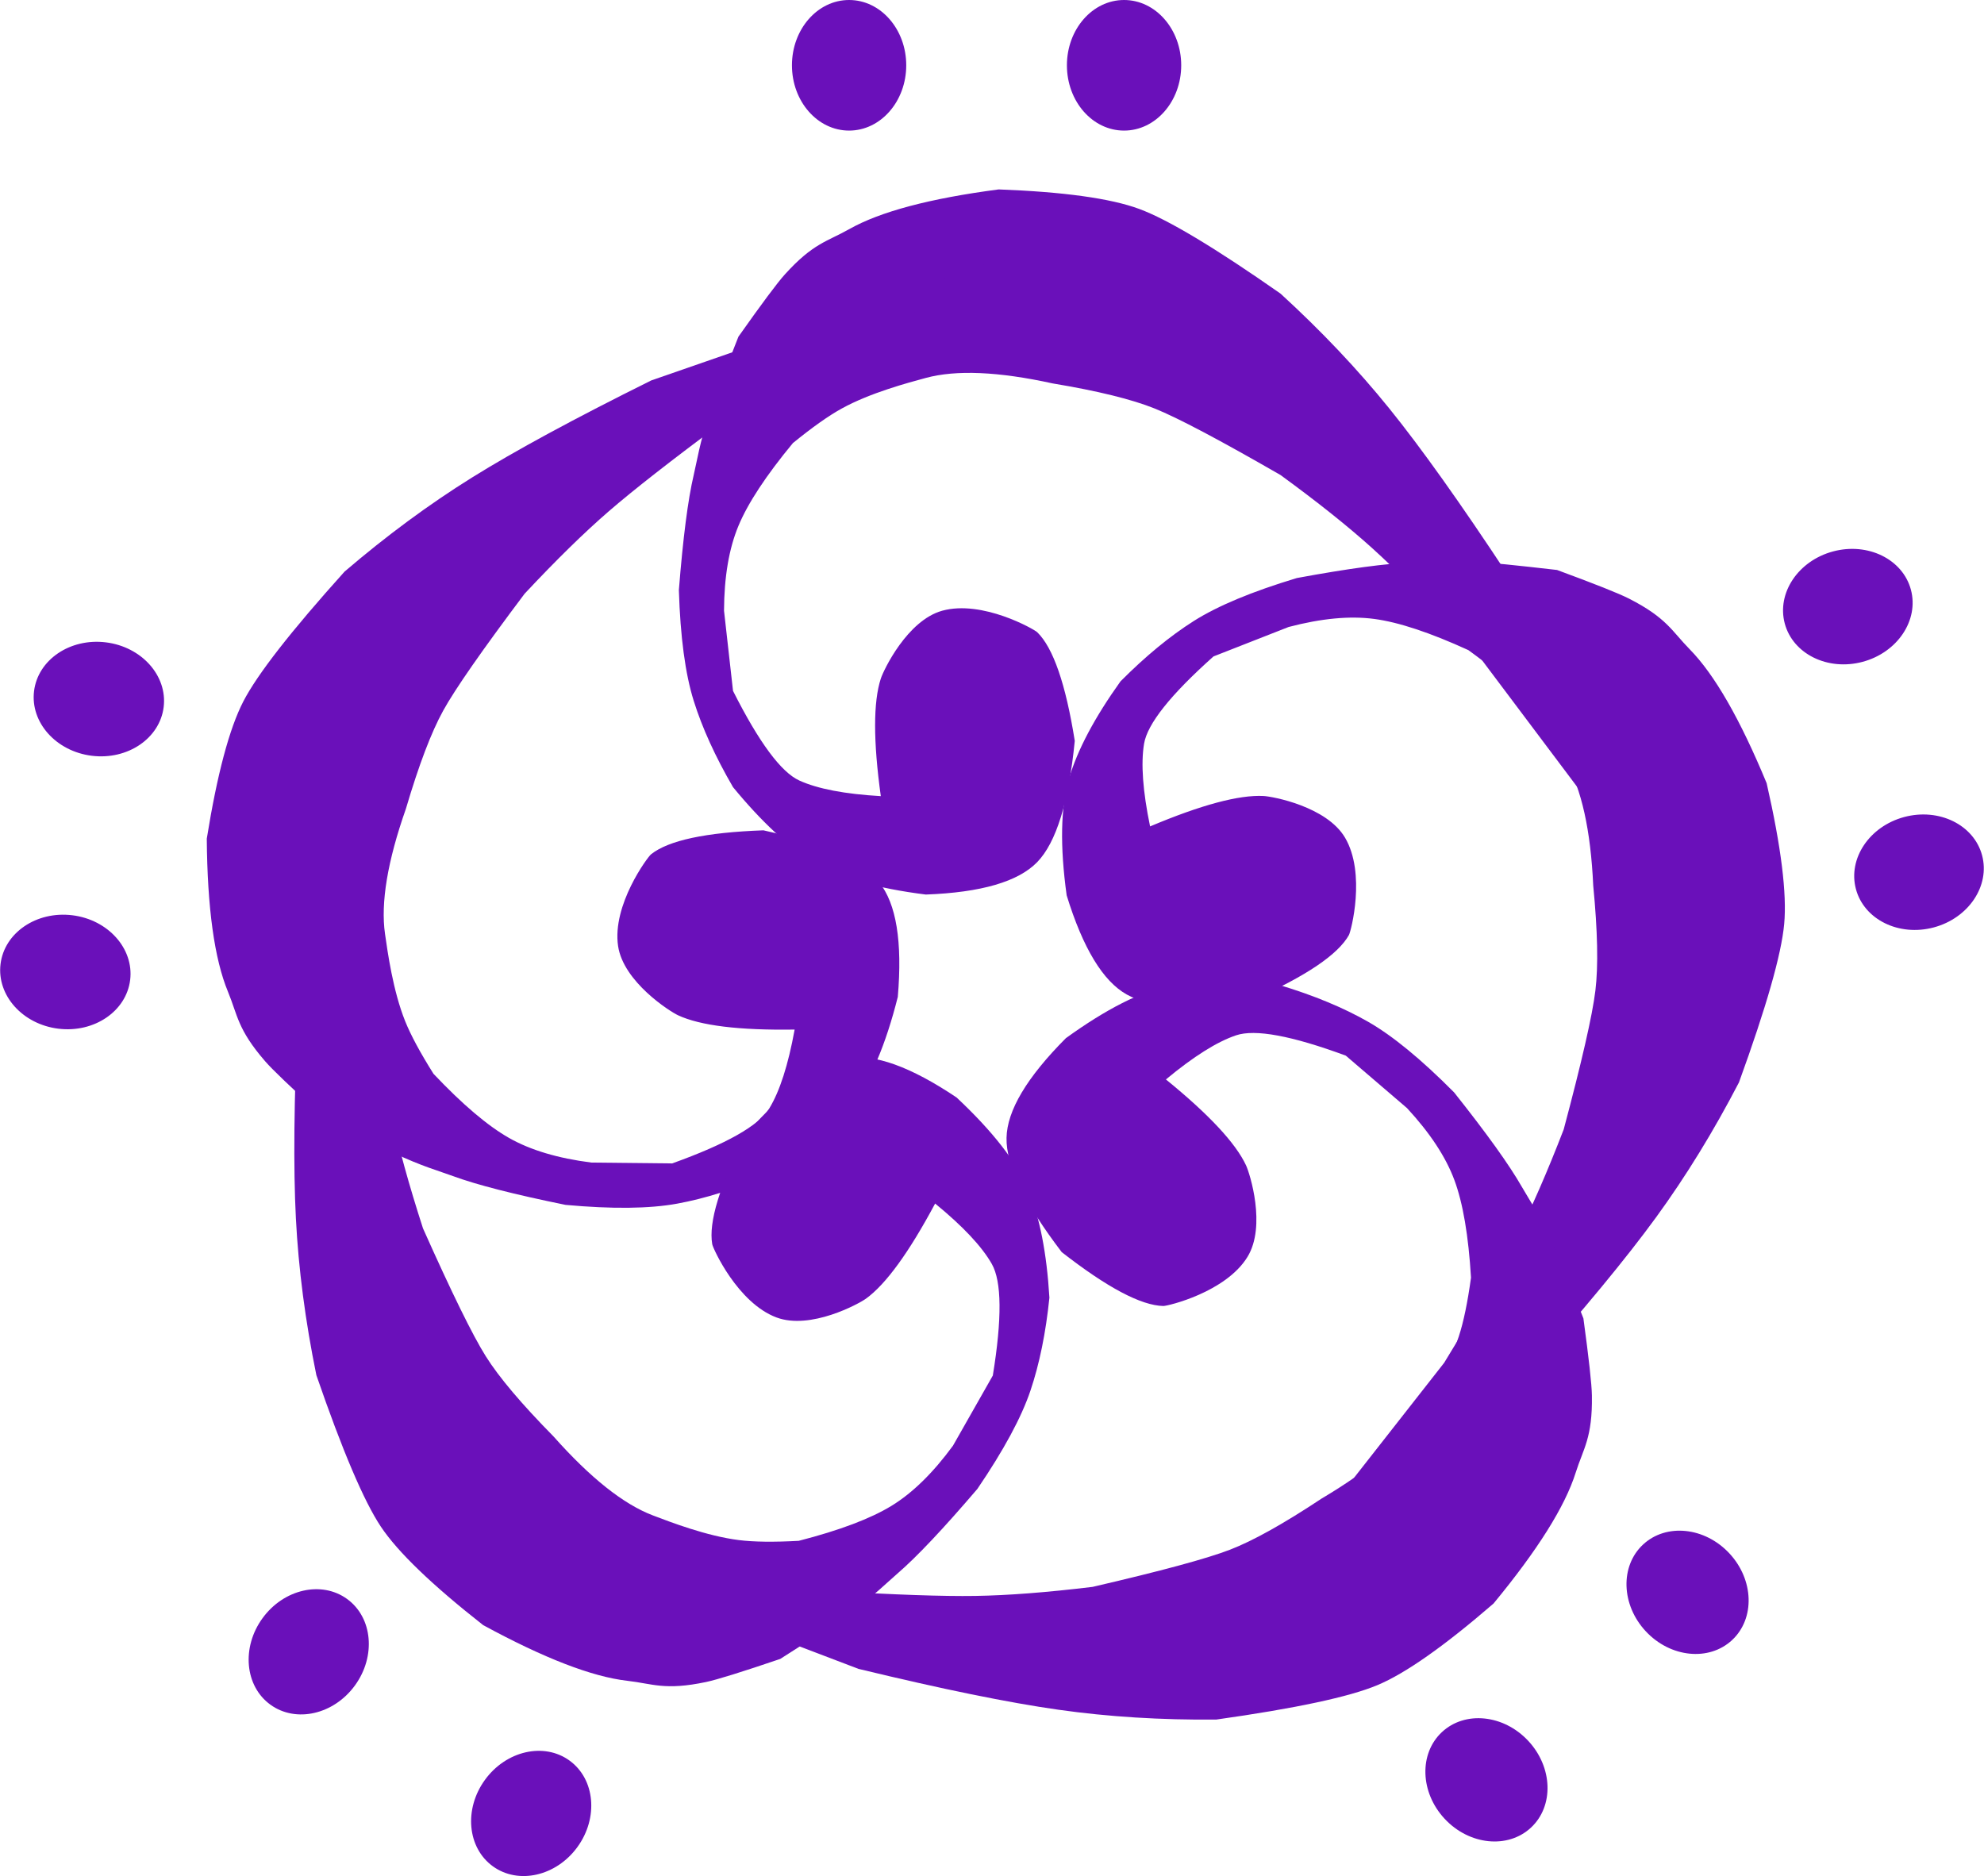 <?xml version="1.0" encoding="UTF-8"?>
<svg width="5015px" height="4743px" viewBox="0 0 5015 4743" version="1.1" xmlns="http://www.w3.org/2000/svg" xmlns:xlink="http://www.w3.org/1999/xlink">
    <!-- Generator: Sketch 50.2 (55047) - http://www.bohemiancoding.com/sketch -->
    <title>violet-flower</title>
    <desc>Created with Sketch.</desc>
    <defs></defs>
    <g id="Page-1" stroke="none" stroke-width="1" fill="none" fill-rule="evenodd">
        <g id="violet-flower" transform="translate(-448, 0)" fill="#6A10BA">
            <path d="M4422.946,1170.767 C4331.789,1170.767 4257.891,1106.093 4257.891,1026.314 C4257.891,946.536 4331.789,881.862 4422.946,881.862 C4514.103,881.862 4588,946.536 4588,1026.314 C4588,1106.093 4514.103,1170.767 4422.946,1170.767 Z M2575.515,411.427 C2714.427,392.224 2813.438,392.224 2872.548,411.427 C2894.18,418.455 3019.71,478.218 3044.198,566.625 C3072.202,667.726 2997.447,799.028 2989.895,806.787 C2950.59,847.167 2859.016,878.812 2715.172,901.722 C2560.371,886.396 2458.231,854.751 2408.75,806.787 C2359.269,758.822 2331.936,664.962 2326.751,525.205 C2342.331,400.515 2369.665,306.045 2408.75,241.796 C2447.835,177.546 2510.996,109.573 2598.23,37.875 C2675.543,-7.043 2748.313,-40.169 2816.538,-61.504 C2884.763,-82.839 2978.025,-95.338 3096.324,-99 C3228.341,-88.555 3325.312,-76.056 3387.235,-61.504 C3423.494,-52.983 3468.588,-46.48 3542.322,-22.097 C3577.114,-10.591 3641.991,13.957 3736.952,51.548 C3820.878,110.837 3873.294,149.924 3894.2,168.811 C3973.681,240.613 3977.241,275.905 4008.879,331.812 C4053,409.779 4086.436,535.616 4109.186,709.324 C4103.01,873.959 4086.557,992.432 4059.827,1064.742 C4033.097,1137.052 3961.762,1256.062 3845.823,1421.772 C3751.668,1524.747 3654.864,1616.412 3555.412,1696.769 C3455.96,1777.125 3315.911,1876.837 3135.263,1995.902 L2263,2424 L2942.538,1913.546 C3060.073,1801.778 3146.45,1715.362 3201.67,1654.297 C3256.889,1593.232 3318.744,1515.724 3387.235,1421.772 C3476.044,1267.607 3532.103,1161.532 3555.412,1103.548 C3578.722,1045.564 3599.854,959.617 3618.81,845.707 C3648.857,708.751 3653.473,601.917 3632.658,525.205 C3620.382,479.962 3595.156,384.944 3555.412,312.792 C3536.983,279.336 3507.824,238.131 3467.933,189.178 C3385.87,121.338 3316.117,75.462 3258.673,51.548 C3201.23,27.634 3129.738,15.494 3044.198,15.127 L2841.553,37.875 C2711.465,103.423 2635.912,159.348 2614.895,205.65 C2593.879,251.952 2580.752,320.544 2575.515,411.427 Z M4422.946,475.72 C4331.789,475.72 4257.891,411.047 4257.891,331.268 C4257.891,251.489 4331.789,186.816 4422.946,186.816 C4514.103,186.816 4588,251.489 4588,331.268 C4588,411.047 4514.103,475.72 4422.946,475.72 Z" id="Combined-Shape" transform="translate(3425.5, 1162.5) rotate(-90) translate(-3425.5, -1162.5) "></path>
            <path d="M5367.946,2602.767 C5276.789,2602.767 5202.891,2538.093 5202.891,2458.314 C5202.891,2378.536 5276.789,2313.862 5367.946,2313.862 C5459.103,2313.862 5533,2378.536 5533,2458.314 C5533,2538.093 5459.103,2602.767 5367.946,2602.767 Z M3520.515,1843.427 C3659.427,1824.224 3758.438,1824.224 3817.548,1843.427 C3839.18,1850.455 3964.71,1910.218 3989.198,1998.625 C4017.202,2099.726 3942.447,2231.028 3934.895,2238.787 C3895.59,2279.167 3804.016,2310.812 3660.172,2333.722 C3505.371,2318.396 3403.231,2286.751 3353.75,2238.787 C3304.269,2190.822 3276.936,2096.962 3271.751,1957.205 C3287.331,1832.515 3314.665,1738.045 3353.75,1673.796 C3392.835,1609.546 3455.996,1541.573 3543.23,1469.875 C3620.543,1424.957 3693.313,1391.831 3761.538,1370.496 C3829.763,1349.161 3923.025,1336.662 4041.324,1333 C4173.341,1343.445 4270.312,1355.944 4332.235,1370.496 C4368.494,1379.017 4413.588,1385.52 4487.322,1409.903 C4522.114,1421.409 4586.991,1445.957 4681.952,1483.548 C4765.878,1542.837 4818.294,1581.924 4839.2,1600.811 C4918.681,1672.613 4922.241,1707.905 4953.879,1763.812 C4998,1841.779 5031.436,1967.616 5054.186,2141.324 C5048.01,2305.959 5031.557,2424.432 5004.827,2496.742 C4978.097,2569.052 4906.762,2688.062 4790.823,2853.772 C4696.668,2956.747 4599.864,3048.412 4500.412,3128.769 C4400.96,3209.125 4260.911,3308.837 4080.263,3427.902 L3208,3856 L3887.538,3345.546 C4005.073,3233.778 4091.45,3147.362 4146.67,3086.297 C4201.889,3025.232 4263.744,2947.724 4332.235,2853.772 C4421.044,2699.607 4477.103,2593.532 4500.412,2535.548 C4523.722,2477.564 4544.854,2391.617 4563.81,2277.707 C4593.857,2140.751 4598.473,2033.917 4577.658,1957.205 C4565.382,1911.962 4540.156,1816.944 4500.412,1744.792 C4481.983,1711.336 4452.824,1670.131 4412.933,1621.178 C4330.87,1553.338 4261.117,1507.462 4203.673,1483.548 C4146.23,1459.634 4074.738,1447.494 3989.198,1447.127 L3786.553,1469.875 C3656.465,1535.423 3580.912,1591.348 3559.895,1637.65 C3538.879,1683.952 3525.752,1752.544 3520.515,1843.427 Z M5367.946,1907.72 C5276.789,1907.72 5202.891,1843.047 5202.891,1763.268 C5202.891,1683.489 5276.789,1618.816 5367.946,1618.816 C5459.103,1618.816 5533,1683.489 5533,1763.268 C5533,1843.047 5459.103,1907.72 5367.946,1907.72 Z" id="Combined-Shape" transform="translate(4370.5, 2594.5) rotate(-15) translate(-4370.5, -2594.5) "></path>
            <path d="M4422.946,3870.767 C4331.789,3870.767 4257.891,3806.093 4257.891,3726.314 C4257.891,3646.536 4331.789,3581.862 4422.946,3581.862 C4514.103,3581.862 4588,3646.536 4588,3726.314 C4588,3806.093 4514.103,3870.767 4422.946,3870.767 Z M2575.515,3111.427 C2714.427,3092.224 2813.438,3092.224 2872.548,3111.427 C2894.18,3118.455 3019.71,3178.218 3044.198,3266.625 C3072.202,3367.726 2997.447,3499.028 2989.895,3506.787 C2950.59,3547.167 2859.016,3578.812 2715.172,3601.722 C2560.371,3586.396 2458.231,3554.751 2408.75,3506.787 C2359.269,3458.822 2331.936,3364.962 2326.751,3225.205 C2342.331,3100.515 2369.665,3006.045 2408.75,2941.796 C2447.835,2877.546 2510.996,2809.573 2598.23,2737.875 C2675.543,2692.957 2748.313,2659.831 2816.538,2638.496 C2884.763,2617.161 2978.025,2604.662 3096.324,2601 C3228.341,2611.445 3325.312,2623.944 3387.235,2638.496 C3423.494,2647.017 3468.588,2653.52 3542.322,2677.903 C3577.114,2689.409 3641.991,2713.957 3736.952,2751.548 C3820.878,2810.837 3873.294,2849.924 3894.2,2868.811 C3973.681,2940.613 3977.241,2975.905 4008.879,3031.812 C4053,3109.779 4086.436,3235.616 4109.186,3409.324 C4103.01,3573.959 4086.557,3692.432 4059.827,3764.742 C4033.097,3837.052 3961.762,3956.062 3845.823,4121.772 C3751.668,4224.747 3654.864,4316.412 3555.412,4396.769 C3455.96,4477.125 3315.911,4576.837 3135.263,4695.902 L2263,5124 L2942.538,4613.546 C3060.073,4501.778 3146.45,4415.362 3201.67,4354.297 C3256.889,4293.232 3318.744,4215.724 3387.235,4121.772 C3476.044,3967.607 3532.103,3861.532 3555.412,3803.548 C3578.722,3745.564 3599.854,3659.617 3618.81,3545.707 C3648.857,3408.751 3653.473,3301.917 3632.658,3225.205 C3620.382,3179.962 3595.156,3084.944 3555.412,3012.792 C3536.983,2979.336 3507.824,2938.131 3467.933,2889.178 C3385.87,2821.338 3316.117,2775.462 3258.673,2751.548 C3201.23,2727.634 3129.738,2715.494 3044.198,2715.127 L2841.553,2737.875 C2711.465,2803.423 2635.912,2859.348 2614.895,2905.65 C2593.879,2951.952 2580.752,3020.544 2575.515,3111.427 Z M4422.946,3175.72 C4331.789,3175.72 4257.891,3111.047 4257.891,3031.268 C4257.891,2951.489 4331.789,2886.816 4422.946,2886.816 C4514.103,2886.816 4588,2951.489 4588,3031.268 C4588,3111.047 4514.103,3175.72 4422.946,3175.72 Z" id="Combined-Shape" transform="translate(3425.5, 3862.5) rotate(47) translate(-3425.5, -3862.5) "></path>
            <path d="M2701.946,1761.767 C2610.789,1761.767 2536.891,1697.093 2536.891,1617.314 C2536.891,1537.536 2610.789,1472.862 2701.946,1472.862 C2793.103,1472.862 2867,1537.536 2867,1617.314 C2867,1697.093 2793.103,1761.767 2701.946,1761.767 Z M854.515,1002.427 C993.427,983.224 1092.438,983.224 1151.548,1002.427 C1173.18,1009.455 1298.71,1069.218 1323.198,1157.625 C1351.202,1258.726 1276.447,1390.028 1268.895,1397.787 C1229.59,1438.167 1138.016,1469.812 994.172,1492.722 C839.371,1477.396 737.231,1445.751 687.75,1397.787 C638.269,1349.822 610.936,1255.962 605.751,1116.205 C621.331,991.515 648.665,897.045 687.75,832.796 C726.835,768.546 789.996,700.573 877.23,628.875 C954.543,583.957 1027.313,550.831 1095.538,529.496 C1163.763,508.161 1257.025,495.662 1375.324,492 C1507.341,502.445 1604.312,514.944 1666.235,529.496 C1702.494,538.017 1747.588,544.52 1821.322,568.903 C1856.114,580.409 1920.991,604.957 2015.952,642.548 C2099.878,701.837 2152.294,740.924 2173.2,759.811 C2252.681,831.613 2256.241,866.905 2287.879,922.812 C2332,1000.779 2365.436,1126.616 2388.186,1300.324 C2382.01,1464.959 2365.557,1583.432 2338.827,1655.742 C2312.097,1728.052 2240.762,1847.062 2124.823,2012.772 C2030.668,2115.747 1933.864,2207.412 1834.412,2287.769 C1734.96,2368.125 1594.911,2467.837 1414.263,2586.902 L542,3015 L1221.538,2504.546 C1339.073,2392.778 1425.45,2306.362 1480.67,2245.297 C1535.889,2184.232 1597.744,2106.724 1666.235,2012.772 C1755.044,1858.607 1811.103,1752.532 1834.412,1694.548 C1857.722,1636.564 1878.854,1550.617 1897.81,1436.707 C1927.857,1299.751 1932.473,1192.917 1911.658,1116.205 C1899.382,1070.962 1874.156,975.944 1834.412,903.792 C1815.983,870.336 1786.824,829.131 1746.933,780.178 C1664.87,712.338 1595.117,666.462 1537.673,642.548 C1480.23,618.634 1408.738,606.494 1323.198,606.127 L1120.553,628.875 C990.465,694.423 914.912,750.348 893.895,796.65 C872.879,842.952 859.752,911.544 854.515,1002.427 Z M2701.946,1066.72 C2610.789,1066.72 2536.891,1002.047 2536.891,922.268 C2536.891,842.489 2610.789,777.816 2701.946,777.816 C2793.103,777.816 2867,842.489 2867,922.268 C2867,1002.047 2793.103,1066.72 2701.946,1066.72 Z" id="Combined-Shape" transform="translate(1704.5, 1753.5) rotate(187) translate(-1704.5, -1753.5) "></path>
            <path d="M2701.946,3296.767 C2610.789,3296.767 2536.891,3232.093 2536.891,3152.314 C2536.891,3072.536 2610.789,3007.862 2701.946,3007.862 C2793.103,3007.862 2867,3072.536 2867,3152.314 C2867,3232.093 2793.103,3296.767 2701.946,3296.767 Z M854.515,2537.427 C993.427,2518.224 1092.438,2518.224 1151.548,2537.427 C1173.18,2544.455 1298.71,2604.218 1323.198,2692.625 C1351.202,2793.726 1276.447,2925.028 1268.895,2932.787 C1229.59,2973.167 1138.016,3004.812 994.172,3027.722 C839.371,3012.396 737.231,2980.751 687.75,2932.787 C638.269,2884.822 610.936,2790.962 605.751,2651.205 C621.331,2526.515 648.665,2432.045 687.75,2367.796 C726.835,2303.546 789.996,2235.573 877.23,2163.875 C954.543,2118.957 1027.313,2085.831 1095.538,2064.496 C1163.763,2043.161 1257.025,2030.662 1375.324,2027 C1507.341,2037.445 1604.312,2049.944 1666.235,2064.496 C1702.494,2073.017 1747.588,2079.52 1821.322,2103.903 C1856.114,2115.409 1920.991,2139.957 2015.952,2177.548 C2099.878,2236.837 2152.294,2275.924 2173.2,2294.811 C2252.681,2366.613 2256.241,2401.905 2287.879,2457.812 C2332,2535.779 2365.436,2661.616 2388.186,2835.324 C2382.01,2999.959 2365.557,3118.432 2338.827,3190.742 C2312.097,3263.052 2240.762,3382.062 2124.823,3547.772 C2030.668,3650.747 1933.864,3742.412 1834.412,3822.769 C1734.96,3903.125 1594.911,4002.837 1414.263,4121.902 L542,4550 L1221.538,4039.546 C1339.073,3927.778 1425.45,3841.362 1480.67,3780.297 C1535.889,3719.232 1597.744,3641.724 1666.235,3547.772 C1755.044,3393.607 1811.103,3287.532 1834.412,3229.548 C1857.722,3171.564 1878.854,3085.617 1897.81,2971.707 C1927.857,2834.751 1932.473,2727.917 1911.658,2651.205 C1899.382,2605.962 1874.156,2510.944 1834.412,2438.792 C1815.983,2405.336 1786.824,2364.131 1746.933,2315.178 C1664.87,2247.338 1595.117,2201.462 1537.673,2177.548 C1480.23,2153.634 1408.738,2141.494 1323.198,2141.127 L1120.553,2163.875 C990.465,2229.423 914.912,2285.348 893.895,2331.65 C872.879,2377.952 859.752,2446.544 854.515,2537.427 Z M2701.946,2601.72 C2610.789,2601.72 2536.891,2537.047 2536.891,2457.268 C2536.891,2377.489 2610.789,2312.816 2701.946,2312.816 C2793.103,2312.816 2867,2377.489 2867,2457.268 C2867,2537.047 2793.103,2601.72 2701.946,2601.72 Z" id="Combined-Shape" transform="translate(1704.5, 3288.5) rotate(126) translate(-1704.5, -3288.5) "></path>
        </g>
    </g>
</svg>